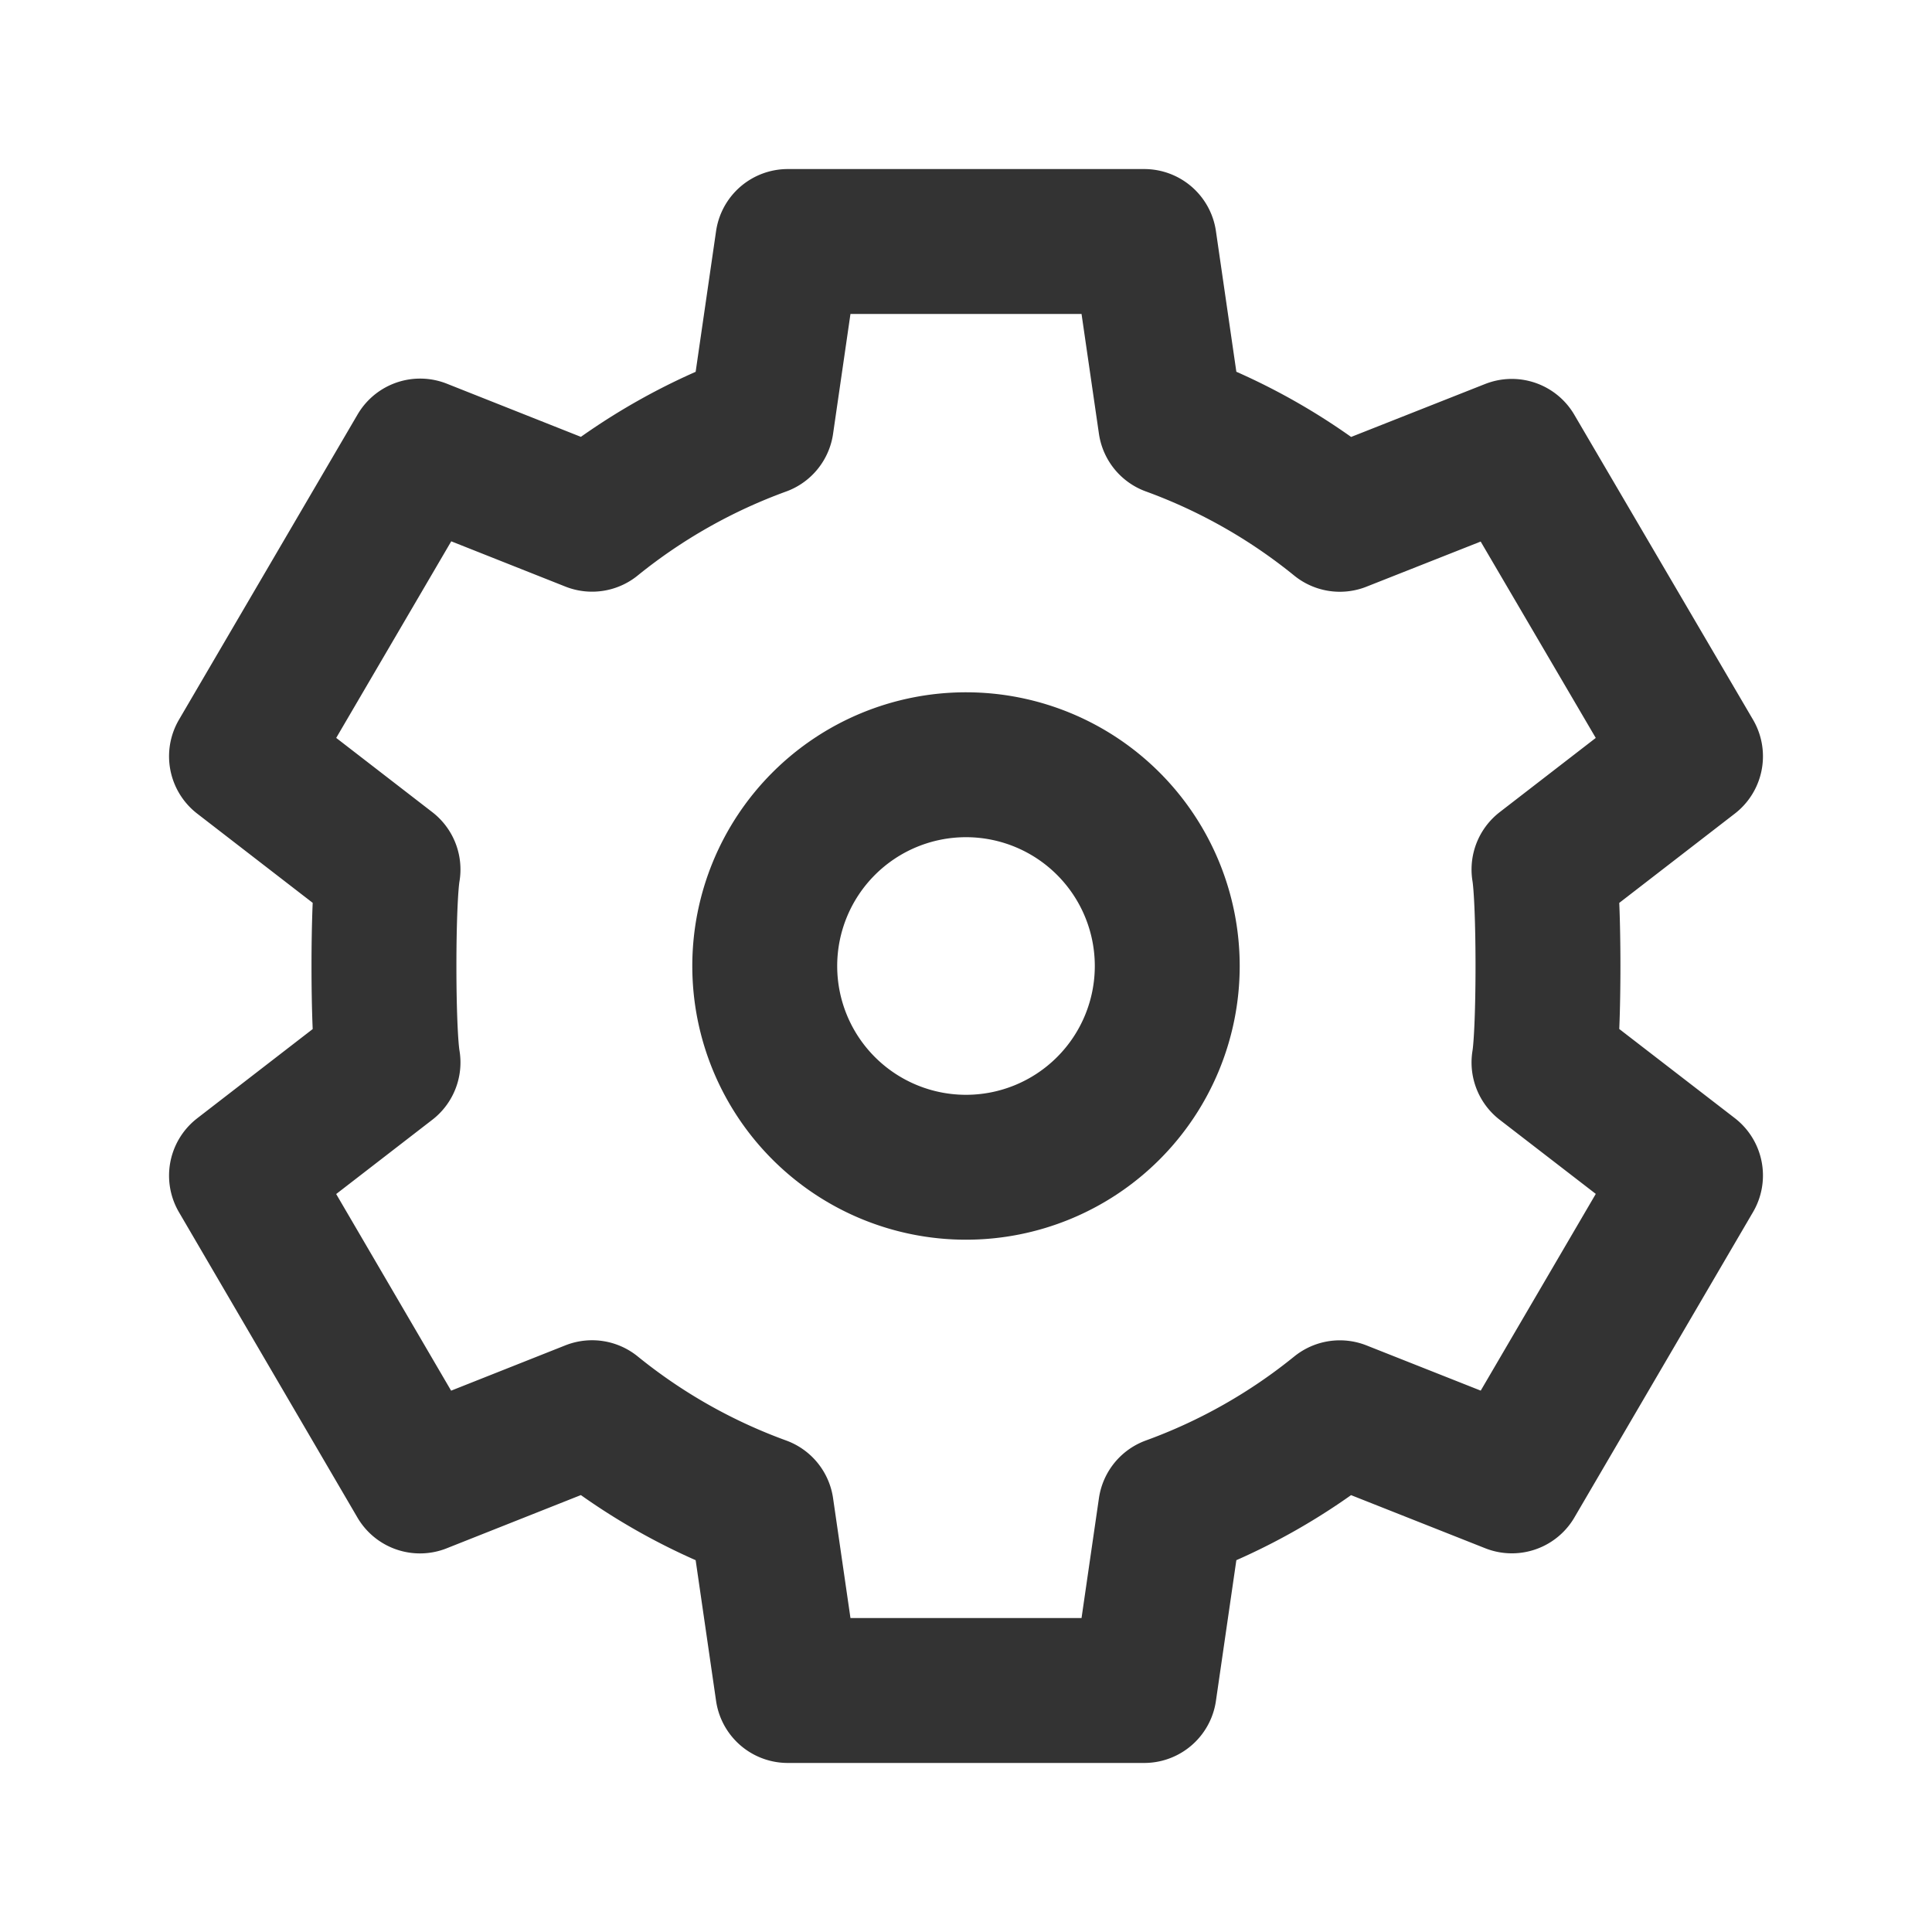 <svg width="24" height="24" xmlns="http://www.w3.org/2000/svg">
    <g stroke="#333" stroke-width="1.8" fill="none" fill-rule="evenodd" stroke-linecap="round" stroke-linejoin="round">
        <path d="M19.18 10.801 21 9.395l-2.22-3.788-2.136.844a7.293 7.293 0 0 0-2.102-1.192L14.214 3H9.786l-.328 2.26a7.32 7.32 0 0 0-2.103 1.19l-2.136-.847L3 9.395l1.82 1.406c-.067.391-.067 2.007 0 2.397L3 14.604l2.217 3.793 2.138-.848a7.296 7.296 0 0 0 2.103 1.191L9.786 21h4.428l.328-2.26a7.29 7.29 0 0 0 2.102-1.19l2.137.846L21 14.602l-1.82-1.404c.066-.39.066-2.006 0-2.397z"/>
        <path d="M14.5 12a2.5 2.5 0 1 1-5 0 2.5 2.5 0 0 1 5 0z"/>
    </g>
</svg>
